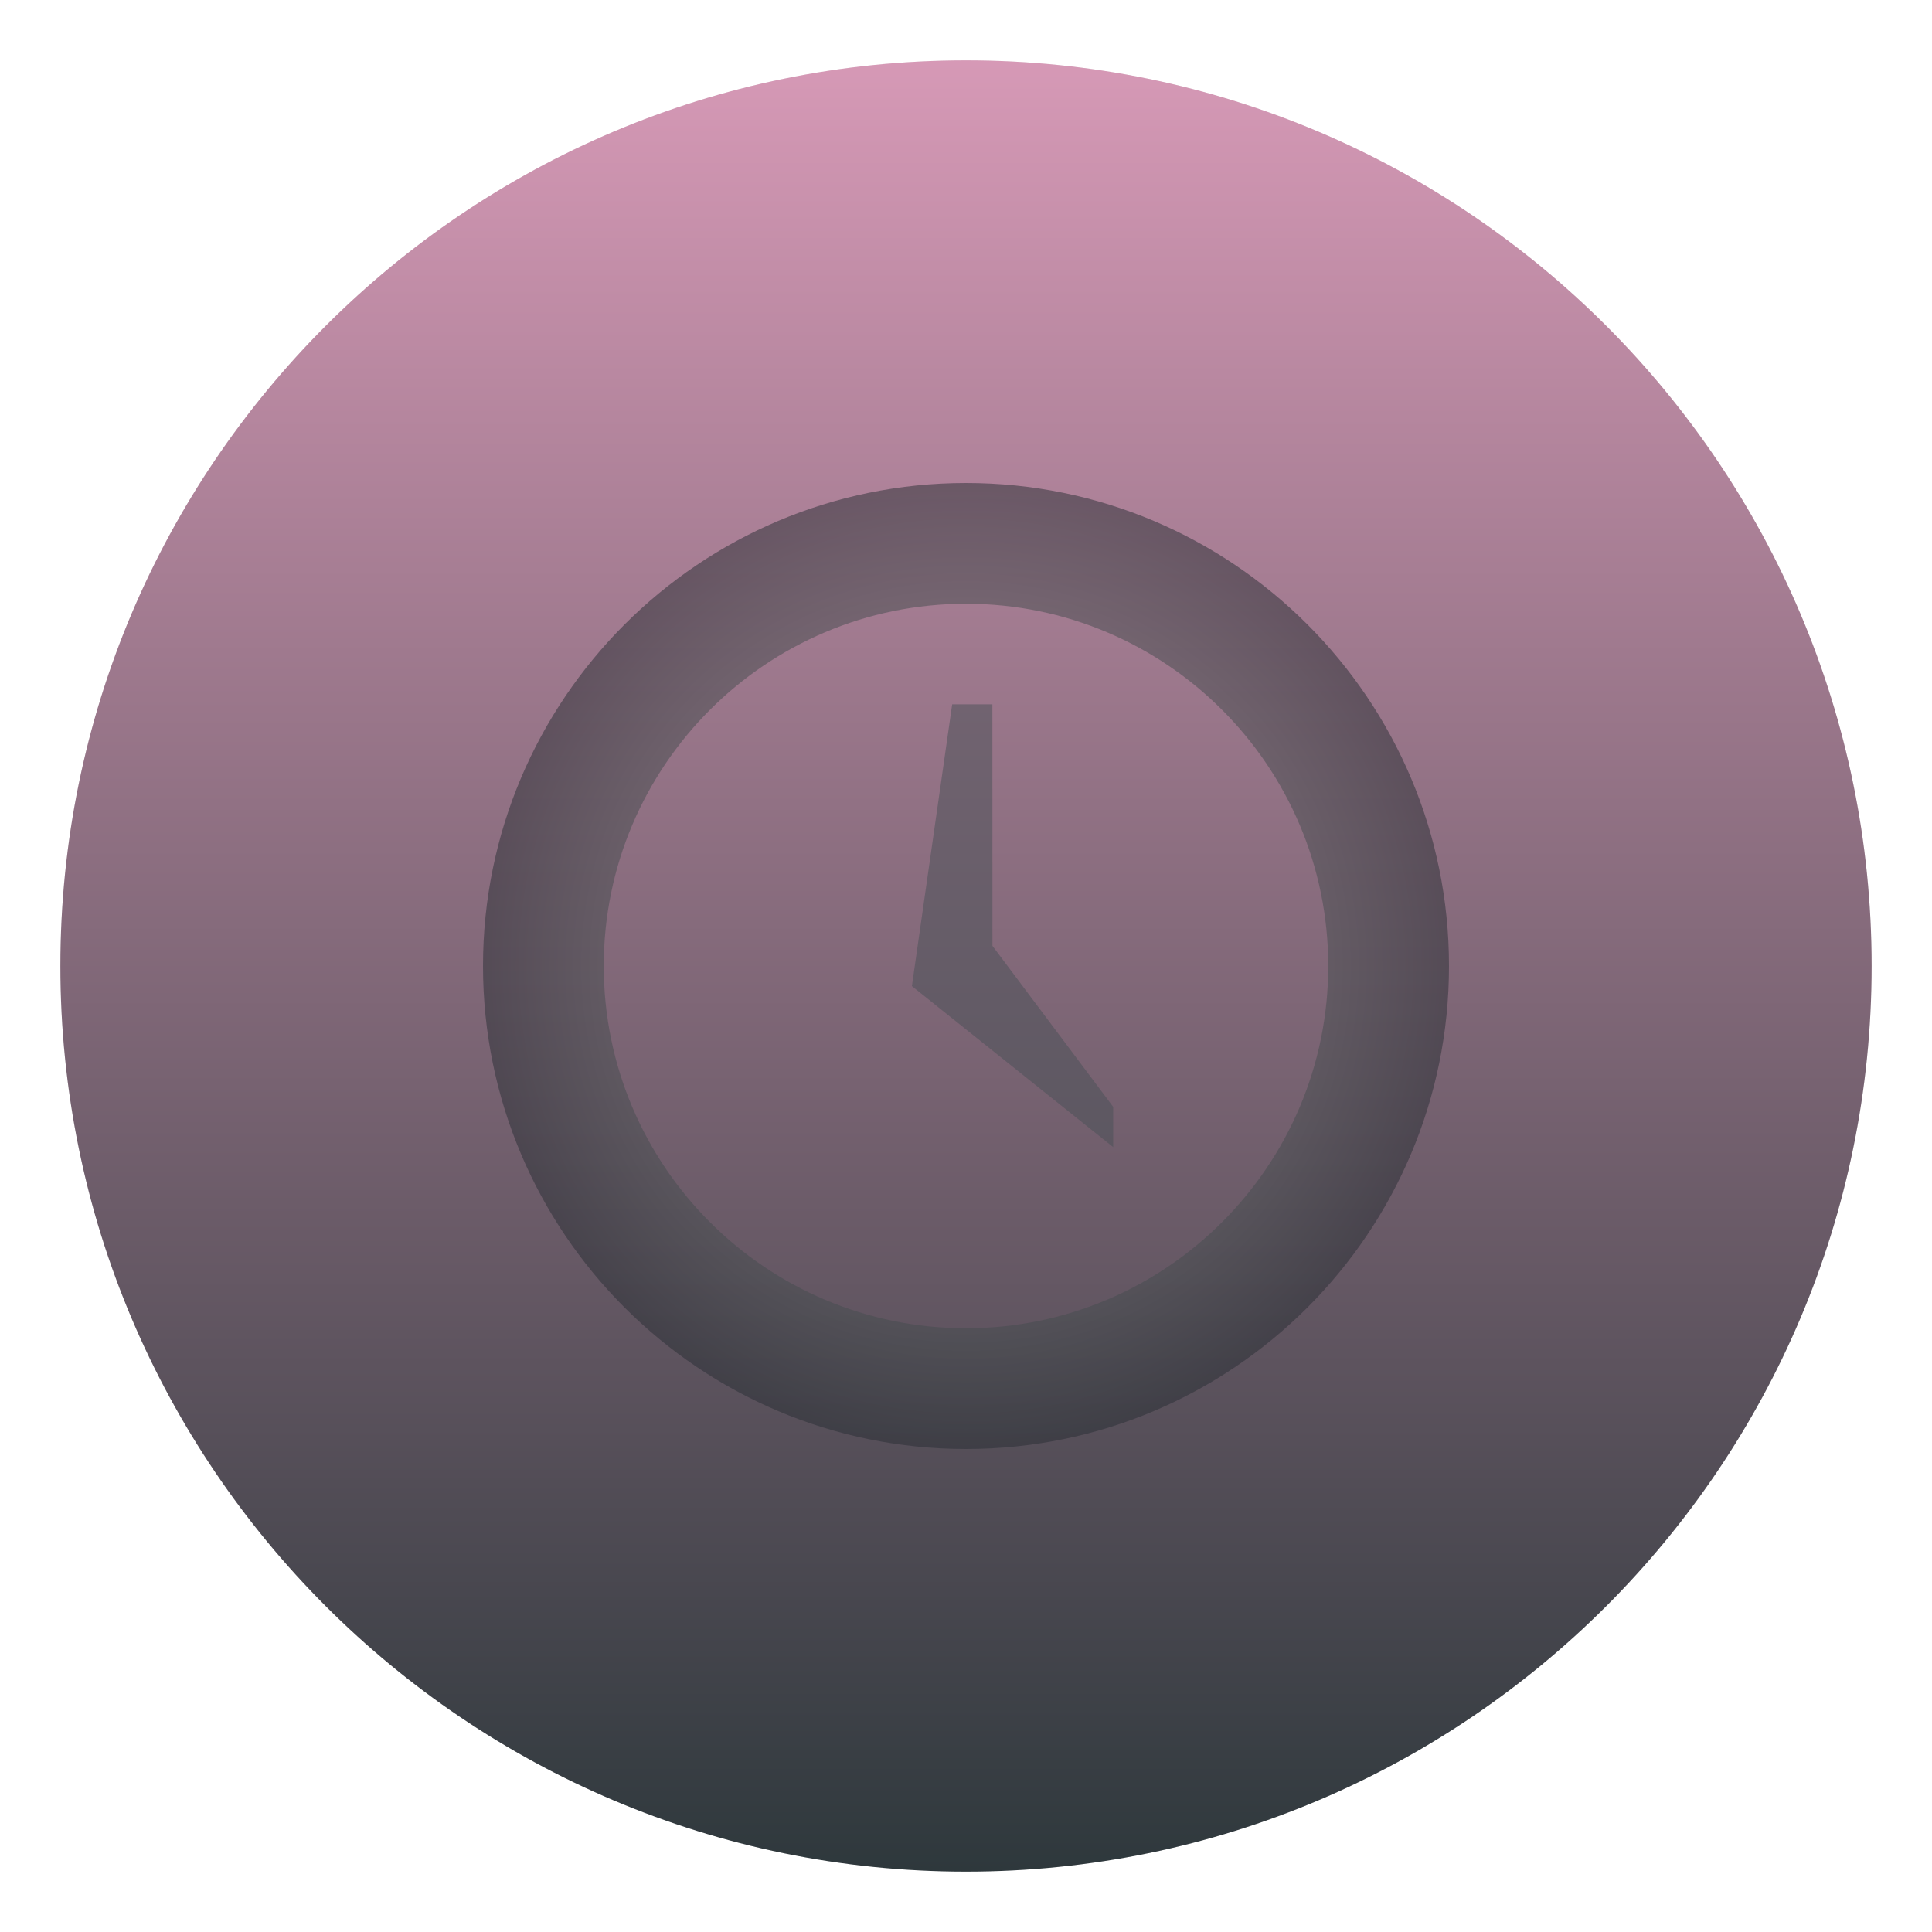 <svg width="32" height="32" version="1.1" xmlns="http://www.w3.org/2000/svg" xmlns:xlink="http://www.w3.org/1999/xlink">
 <defs>
  <filter id="d" x="-.036" y="-.036" width="1.072" height="1.072" color-interpolation-filters="sRGB">
   <feGaussianBlur stdDeviation="0.45"/>
  </filter>
  <linearGradient id="a" x1="16" x2="16" y1="1" y2="31" gradientUnits="userSpaceOnUse">
   <stop stop-color="#d699b6" offset="0"/>
   <stop stop-color="#2e383c" offset="1"/>
  </linearGradient>
  <radialGradient id="b" cx="16" cy="16" r="8" gradientUnits="userSpaceOnUse">
   <stop stop-color="#9da9a0" offset="0"/>
   <stop stop-color="#272e33" offset="1"/>
  </radialGradient>
 </defs>
 <path d="m16 1c-8.277 0-15 6.723-15 15s6.723 15 15 15 15-6.723 15-15-6.723-15-15-15z" color="#1e2326" filter="url(#d)" opacity=".25" overflow="visible"/>
 <path d="m16 1c-8.277 0-15 6.723-15 15s6.723 15 15 15 15-6.723 15-15-6.723-15-15-15z" color="#1e2326" fill="url(#a)" overflow="visible"/>
 <path d="M0 0h32v32H0z" fill="none"/>
 <path d="M16.437 11.666h-.666l-.667 4.667L18.438 19v-.667l-2-2.667z" fill="#495156" fill-rule="evenodd" opacity=".5"/>
 <path d="m16 8c-4.416 0-8 3.584-8 8s3.584 8 8 8 8-3.584 8-8-3.584-8-8-8zm0 2c3.312 0 6 2.688 6 6s-2.688 6-6 6-6-2.688-6-6 2.688-6 6-6z" fill="url(#b)" fill-rule="evenodd" opacity=".5"/>
</svg>
